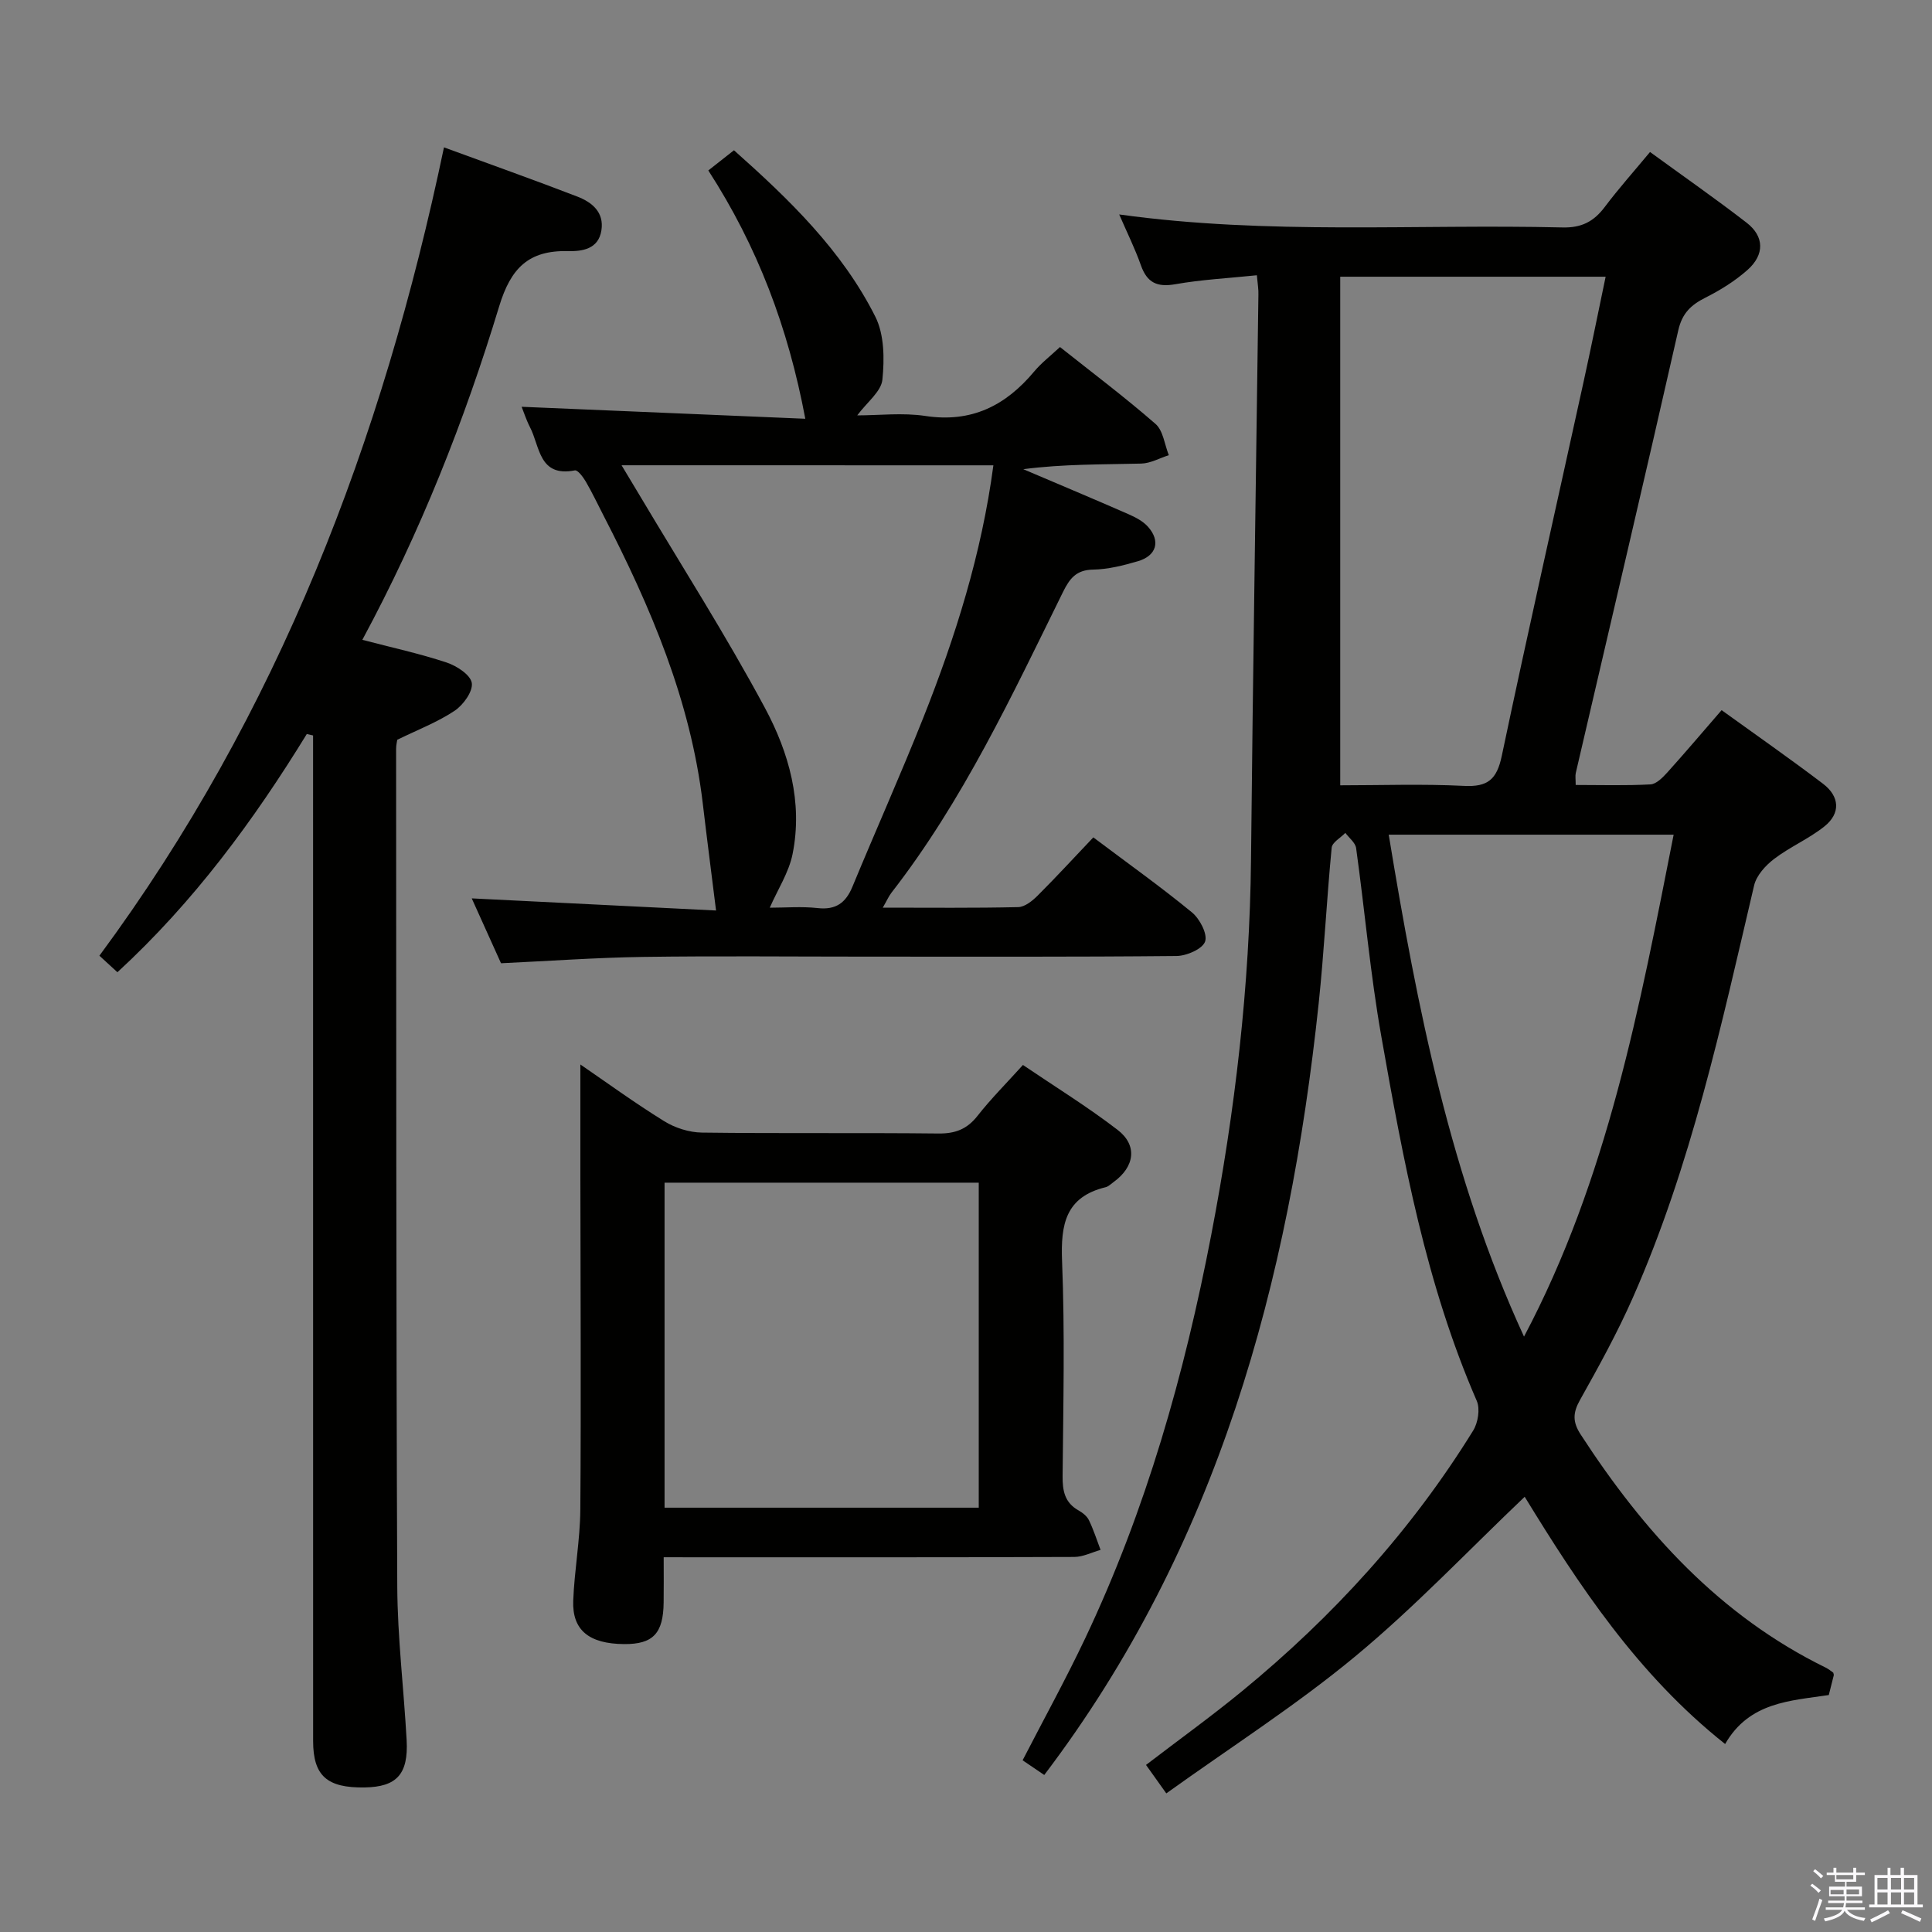 <svg enable-background="new 0 0 400 400" viewBox="0 0 400 400" xmlns="http://www.w3.org/2000/svg"><rect x="0" y="0" width="400" height="400" fill="#808080" stroke="none"/><path d="m374.8 390.4.4-.4c.7.5 1.3 1 1.8 1.4l-.5.5c-.5-.6-1.1-1.1-1.7-1.5zm1 7.3-.6-.3c.5-1.4 1.1-2.8 1.5-4.3.2.1.4.2.6.3-.5 1.3-1 2.8-1.5 4.3zm-.4-10.3.4-.4c.4.3 1 .8 1.7 1.4l-.5.5c-.4-.5-1-1-1.6-1.5zm2.5.3h1.7v-1h.6v1h3.5v-1h.6v1h1.8v.5h-1.8v1.4h-2v1h3.2v2h-3.2v.9h3.3v.5h-3.4c0 .3-.1.6-.1.9h4v.5h-3.7c.7.9 1.9 1.5 3.8 1.7-.1.2-.2.4-.3.6-2.1-.4-3.5-1.1-4-2.1-.4 1-1.8 1.7-4 2.2-.1-.2-.2-.4-.3-.6 2.1-.4 3.4-1 3.8-1.8h-3.4v-.5h3.6c.1-.3.1-.6.2-.9h-3.3v-.5h3.4c0-.3 0-.6 0-.9h-3.2v-2h3.3v-1h-2.1v-1.4h-1.7v-.5zm1.1 3.5v1h2.7c0-.3 0-.4 0-.4 0-.2 0-.2 0-.2 0-.1 0-.2 0-.3h-2.7zm1.2-3v.9h3.5v-.9zm4.7 3h-2.6v.6.4h2.6z" fill="#fbfafc"/><path d="m393.6 386.7h.6v1.5h2.8v6.1h1.1v.6h-11.1v-.6h1.1v-6.1h2.7v-1.5h.6v1.5h2.1v-1.5zm-2.7 8.8.4.6c-1.2.6-2.5 1.3-3.8 1.9-.1-.2-.2-.4-.3-.6 1.2-.6 2.5-1.2 3.7-1.9zm-2.2-6.7v2.4h2.1v-2.4zm0 3v2.5h2.1v-2.5zm2.8-3v2.4h2.1v-2.4zm0 3v2.5h2.1v-2.5zm6 6.1c-1.4-.7-2.7-1.3-3.9-1.8l.3-.6c1.5.6 2.7 1.2 3.9 1.7zm-1.2-9.1h-2.1v2.4h2.1zm-2.1 3v2.5h2.1v-2.5z" fill="#fbfafc"/><g fill="#010100"><path d="m260.22 56.99c-5.99.62-11.48.9-16.85 1.85-3.79.67-5.88-.29-7.16-3.92-1.2-3.4-2.81-6.65-4.49-10.52 30.88 4.28 61.36 1.96 91.78 2.69 3.96.1 6.48-1.23 8.75-4.24 2.87-3.82 6.07-7.4 9.37-11.38 6.89 5.02 13.57 9.67 20.01 14.65 3.66 2.83 3.74 6.6.17 9.77-2.57 2.28-5.6 4.17-8.68 5.72-3 1.51-4.84 3.21-5.65 6.78-6.93 30.58-14.13 61.1-21.22 91.64-.14.61-.02 1.29-.02 2.49 5.28 0 10.4.16 15.49-.12 1.21-.07 2.52-1.42 3.47-2.46 3.67-4.07 7.21-8.25 11.25-12.91 7.12 5.14 14.17 10.05 21 15.24 3.43 2.61 3.71 6.11.26 8.85-3.21 2.56-7.13 4.22-10.4 6.72-1.77 1.35-3.65 3.42-4.13 5.48-6.78 28.91-13.03 57.98-25.09 85.31-3.21 7.28-7.07 14.29-10.97 21.24-1.5 2.68-1.52 4.56.16 7.14 13.08 20.14 28.76 37.5 50.74 48.26.58.28 1.08.72 1.55 1.04.05.25.14.42.1.55-.31 1.28-.64 2.55-1.03 4.08-7.94 1.2-16.45 1.41-21.46 10.14-18.14-14.39-30.31-32.93-41.5-51.19-11.67 11.1-22.76 22.84-35.1 33.06-12.24 10.14-25.73 18.76-39.1 28.35-1.79-2.52-2.9-4.07-4.2-5.89 6.8-5.21 13.53-10.05 19.92-15.3 18.79-15.43 35-33.19 47.81-53.92 1.01-1.63 1.47-4.49.75-6.15-10.5-24.14-15.23-49.79-19.76-75.45-2.28-12.9-3.42-26.01-5.22-39-.16-1.13-1.46-2.1-2.23-3.15-.98 1.02-2.72 1.96-2.83 3.06-1.04 10.76-1.56 21.57-2.7 32.32-6.13 57.66-20.86 112.31-56.81 159.67-1.3-.88-2.77-1.87-4.48-3.04 4.39-8.52 8.94-16.78 12.97-25.28 12.6-26.59 20.55-54.7 26.08-83.48 4.94-25.66 7.97-51.56 8.24-77.76.39-38.96 1.02-77.92 1.53-116.87.05-1.11-.16-2.25-.32-4.07zm17.26.3v105.3c8.39 0 17.03-.31 25.64.12 4.92.25 6.78-1.35 7.8-6.18 5.42-25.77 11.24-51.47 16.88-77.19 1.59-7.23 3.05-14.48 4.63-22.05-18.37 0-36.12 0-54.95 0zm38.05 219.44c17.31-32.68 23.93-68.22 30.98-103.92-20.12 0-39.17 0-58.99 0 5.91 35.9 12.81 70.92 28.01 103.92z"/><path d="m108 84.22c19.44.82 38.79 1.64 58.73 2.48-3.56-18.92-9.89-35.63-20.08-51.41 1.68-1.32 3.31-2.61 5.31-4.18 11.49 10.22 22.37 20.74 29.26 34.44 1.87 3.71 1.91 8.76 1.47 13.06-.25 2.45-3.15 4.63-5.21 7.39 4.52 0 9.41-.59 14.11.12 9.55 1.45 16.63-2.14 22.54-9.22 1.48-1.77 3.36-3.21 5.33-5.05 6.67 5.3 13.43 10.38 19.78 15.92 1.59 1.39 1.87 4.27 2.75 6.47-1.9.61-3.79 1.69-5.71 1.74-8.06.2-16.13.08-24.42 1.16 7.25 3.09 14.51 6.13 21.72 9.29 1.48.65 3.06 1.46 4.1 2.63 2.65 2.97 1.77 6.01-2.11 7.14-3.01.88-6.16 1.68-9.27 1.73-3.48.06-4.84 1.85-6.21 4.62-10.58 21.47-20.71 43.21-35.52 62.27-.57.74-.95 1.63-1.8 3.1 9.83 0 18.94.1 28.03-.11 1.38-.03 2.95-1.3 4.05-2.4 3.87-3.86 7.57-7.9 11.51-12.04 7.23 5.44 14.01 10.26 20.42 15.53 1.62 1.33 3.27 4.49 2.72 6.04-.54 1.54-3.82 2.97-5.92 2.99-21.5.21-43 .13-64.5.13-15.33 0-30.67-.16-46 .06-9.62.14-19.24.84-29.35 1.31-1.98-4.38-4.12-9.13-6.06-13.43 17.27.86 34.3 1.71 50.58 2.51-.98-7.91-1.91-15.04-2.75-22.18-2.53-21.33-10.8-40.67-20.51-59.52-1.22-2.37-2.36-4.78-3.7-7.09-.55-.94-1.67-2.45-2.27-2.33-7.49 1.46-7.22-4.99-9.3-8.96-.8-1.56-1.34-3.29-1.72-4.21zm20.69 12.11c1.46 2.43 2.56 4.24 3.64 6.06 8.75 14.7 17.98 29.15 26.06 44.21 4.94 9.21 7.87 19.51 5.7 30.24-.77 3.81-3.06 7.3-4.72 11.09 3.28 0 6.63-.29 9.92.08 3.77.42 5.82-1.09 7.2-4.43 4.82-11.66 9.98-23.19 14.64-34.91 6.68-16.81 12.1-34 14.54-52.33-25.56-.01-50.82-.01-76.98-.01z"/><path d="m63.52 151.97c-11.01 17.92-23.38 34.75-39.21 49.32-1.24-1.14-2.41-2.21-3.73-3.42 37.04-50.11 58.61-106.62 71.34-167.36 9.64 3.54 18.67 6.74 27.61 10.19 3.01 1.16 5.59 3.22 4.98 7.02-.62 3.88-3.99 4.34-6.91 4.27-8.14-.19-11.84 3.49-14.25 11.43-7.19 23.68-16.29 46.7-28.33 69.05 6.09 1.59 11.86 2.85 17.43 4.69 2.09.69 4.97 2.56 5.23 4.24.27 1.74-1.76 4.56-3.56 5.76-3.53 2.35-7.59 3.91-11.87 6-.03.26-.24 1.06-.24 1.86.04 57.81-.01 115.61.24 173.42.05 10.62 1.36 21.23 1.94 31.85.38 7.05-2.07 9.67-8.68 9.78-7.82.13-10.68-2.42-10.68-9.62-.01-67.64-.01-135.27-.01-202.91 0-1.76 0-3.51 0-5.27-.43-.1-.86-.2-1.3-.3z"/><path d="m137.41 322.41c0 3.73.03 6.55-.01 9.37-.07 6.42-2.21 8.65-8.17 8.61-7.23-.05-10.78-2.85-10.55-8.97.24-6.3 1.42-12.58 1.47-18.87.17-22.95.03-45.91.01-68.86-.01-7.76 0-15.52 0-23.3 5.33 3.65 11.2 7.93 17.37 11.75 2.24 1.39 5.16 2.31 7.78 2.35 16.32.21 32.65.01 48.97.19 3.49.04 5.93-.89 8.1-3.65 2.76-3.52 5.95-6.71 9.41-10.54 6.59 4.47 13.34 8.63 19.6 13.44 4.17 3.2 3.53 7.64-.82 10.79-.54.39-1.06.93-1.67 1.08-8.31 2.02-9.31 7.72-9.01 15.3.59 14.8.25 29.65.11 44.47-.03 3.07.42 5.52 3.29 7.14.85.48 1.76 1.19 2.16 2.03.96 1.98 1.63 4.09 2.41 6.15-1.81.51-3.63 1.45-5.44 1.46-26.15.1-52.31.07-78.46.07-1.95-.01-3.91-.01-6.55-.01zm.18-10.26h65.05c0-22.69 0-44.94 0-67.29-21.82 0-43.35 0-65.05 0z"/></g></svg>